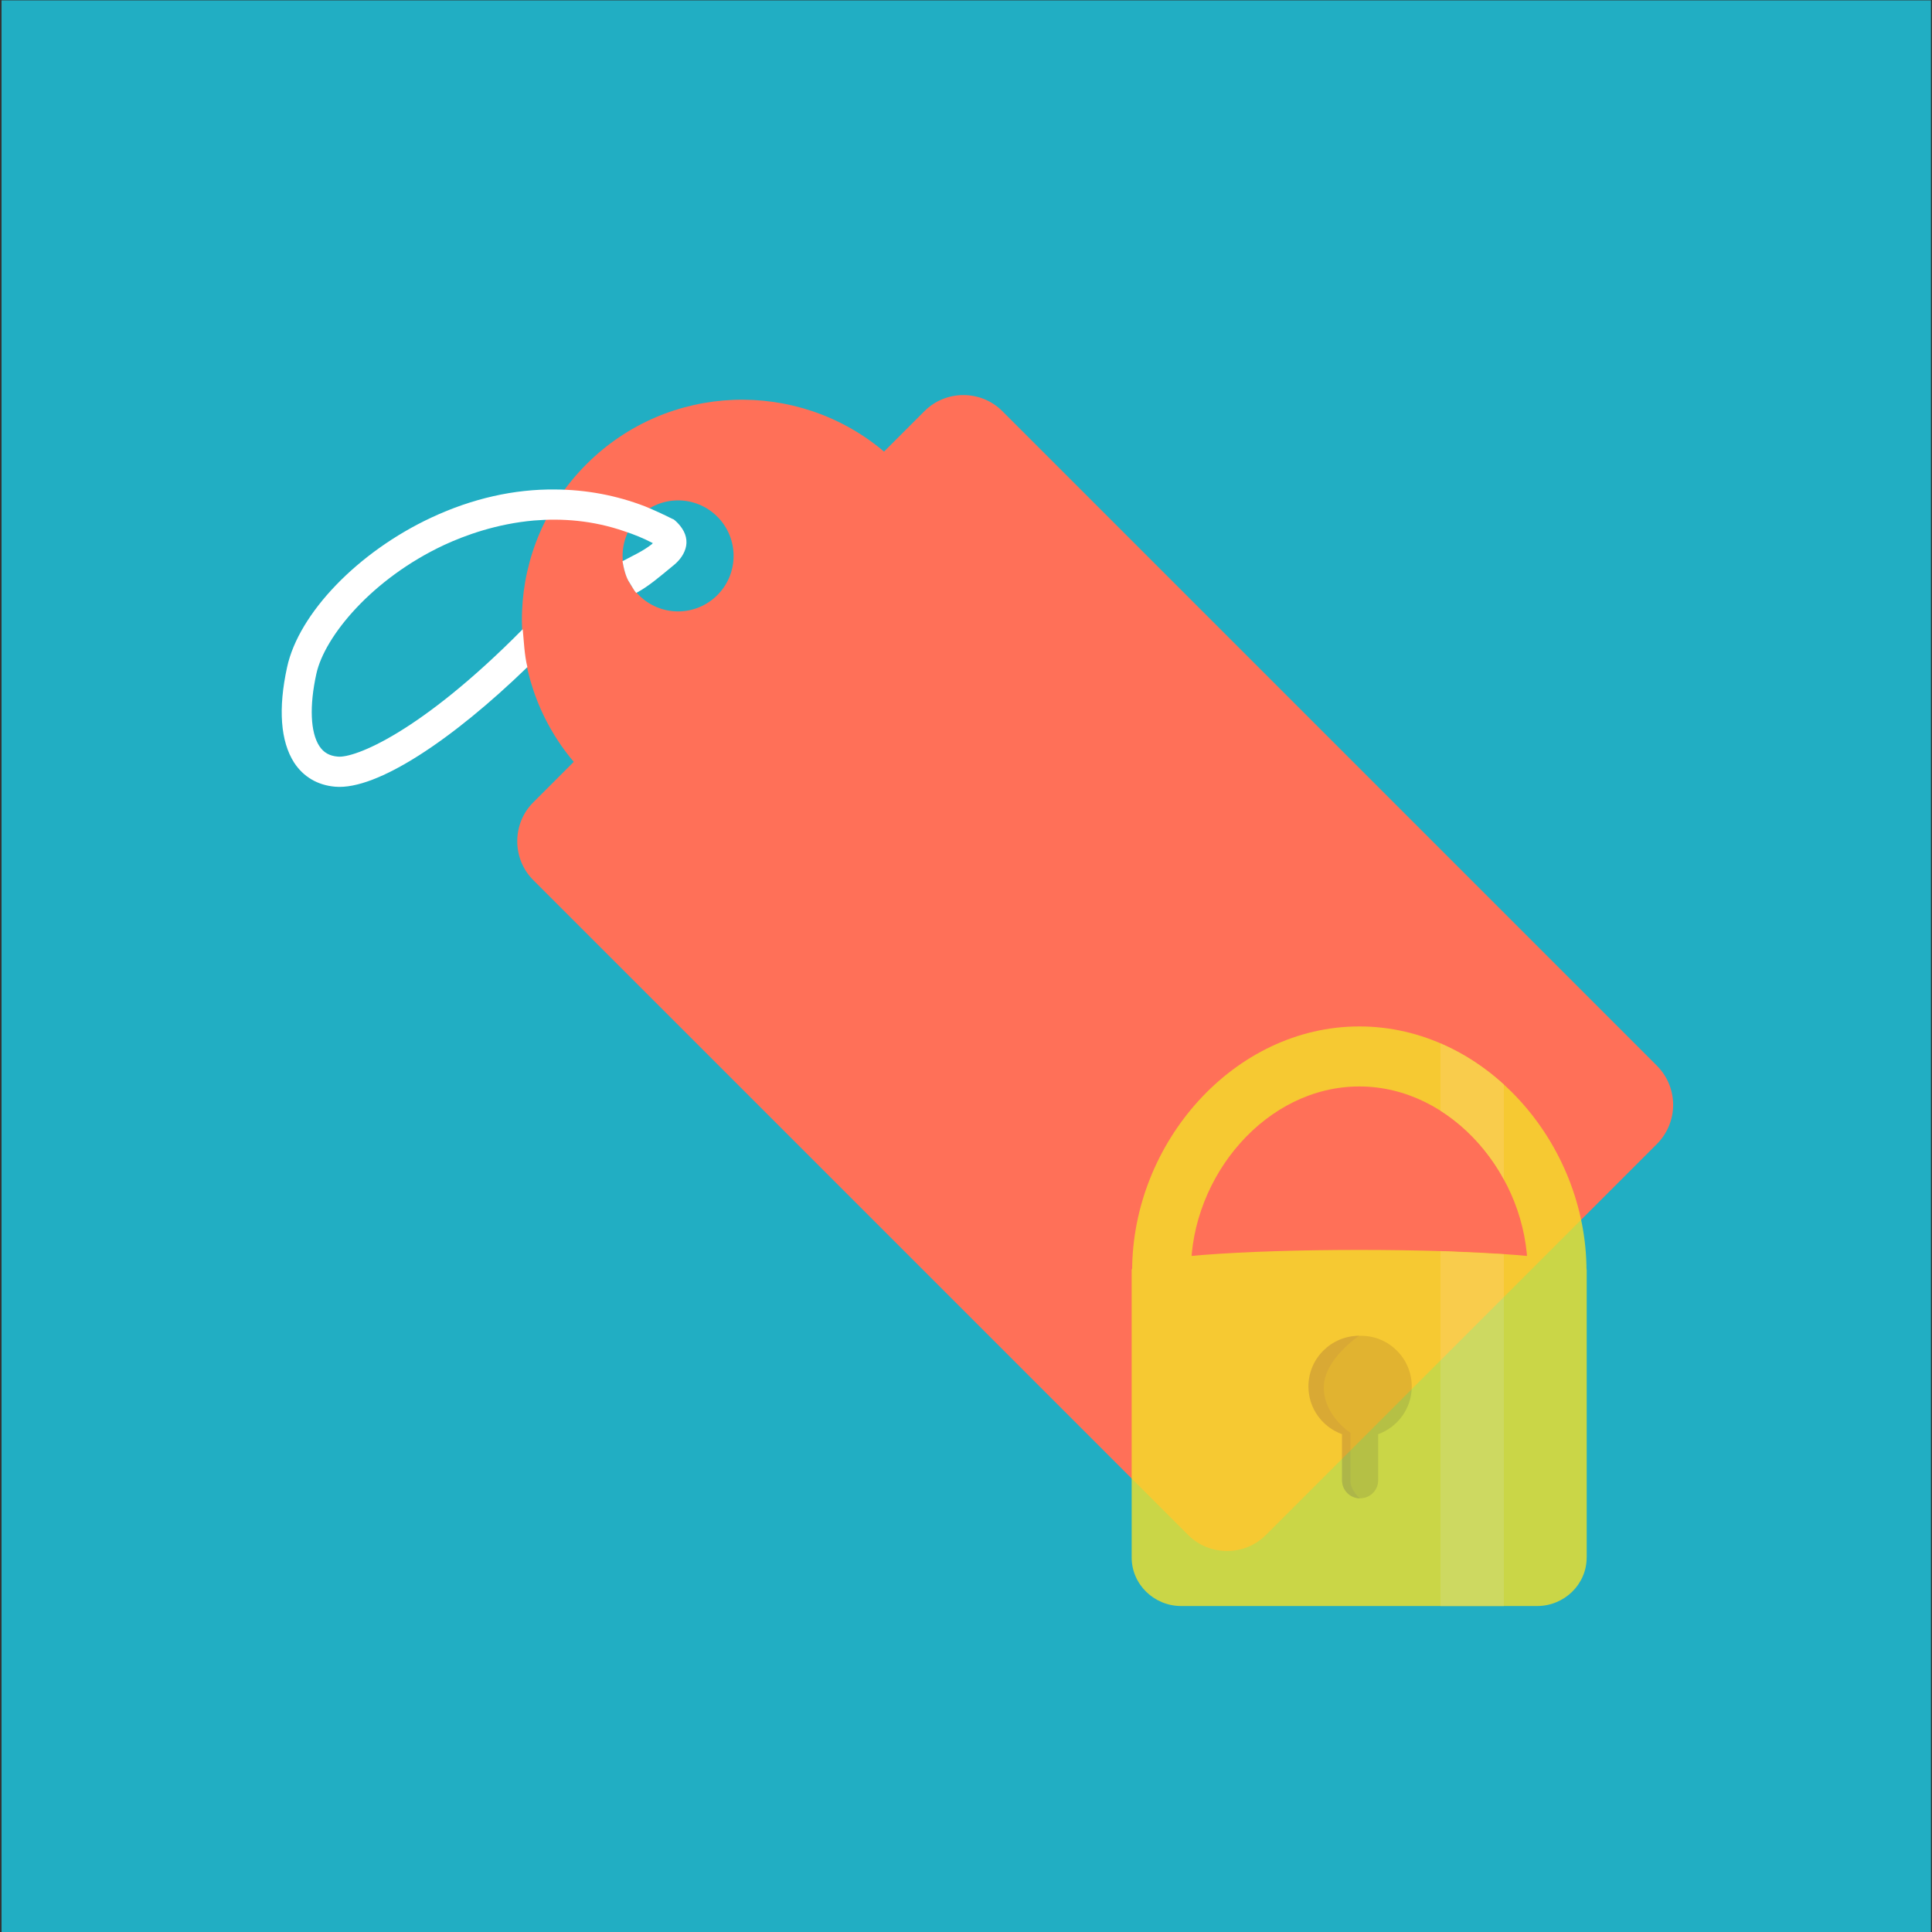 <?xml version="1.0" encoding="UTF-8" standalone="no"?><!DOCTYPE svg PUBLIC "-//W3C//DTD SVG 1.1//EN" "http://www.w3.org/Graphics/SVG/1.1/DTD/svg11.dtd"><svg width="100%" height="100%" viewBox="0 0 300 300" version="1.1" xmlns="http://www.w3.org/2000/svg" xmlns:xlink="http://www.w3.org/1999/xlink" xml:space="preserve" style="fill-rule:evenodd;clip-rule:evenodd;stroke-linejoin:round;stroke-miterlimit:1.414;"><rect x="0" y="0" width="300" height="300" fill="#333333" stroke="none"/><g id="Layer2"><rect x="0.239" y="0.058" width="299.596" height="300.45" style="fill:#1fbcd3;fill-opacity:0.9;"/></g><g id="Layer1"><g><path d="M257.326,165.524l-101.692,-101.692c-3.314,-3.312 -8.759,-3.312 -12.074,0l-6.287,6.288c-13.421,-11.342 -33.524,-10.725 -46.215,1.967c-12.689,12.689 -13.308,32.792 -1.965,46.212l-6.289,6.29c-3.313,3.313 -3.313,8.76 0,12.072l101.691,101.692c3.315,3.315 8.762,3.315 12.075,0l60.7,-60.701c3.369,-3.368 3.369,-8.759 0.056,-12.128l0,0Zm-158.125,-73.111c-3.369,-3.368 -3.369,-8.815 0,-12.185c3.368,-3.369 8.815,-3.369 12.184,0c3.37,3.37 3.37,8.817 0,12.185c-3.369,3.369 -8.816,3.369 -12.184,0Z" style="fill:#ff7058;fill-rule:nonzero;"/><path d="M81.894,103.584c-0.469,-1.877 -0.543,-4.006 -0.725,-5.88c-15.934,16.117 -26.122,20.036 -28.708,19.782c-1.299,-0.1 -2.219,-0.636 -2.872,-1.633c-1.391,-2.128 -1.564,-6.236 -0.464,-11.226c1.274,-5.816 8.653,-14.77 19.844,-20.003c3.24,-1.502 8.144,-3.289 13.93,-3.799c4.321,-0.359 9.132,-0.042 14.104,1.687c1.451,0.474 2.932,1.071 4.379,1.833c-0.067,0.043 -0.133,0.086 -0.144,0.141c-1.442,1.133 -2.896,1.748 -4.578,2.659c0.19,1.014 0.469,2.448 1.133,3.39c0.26,0.399 0.672,1.184 0.998,1.539c1.936,-1.03 3.692,-2.565 5.422,-3.982c0.819,-0.631 1.608,-1.385 2.059,-2.439c0.537,-1.205 0.395,-2.441 -0.345,-3.571c-0.346,-0.532 -0.772,-0.965 -1.111,-1.264l-0.197,-0.157l-0.263,-0.112c-1.35,-0.684 -2.765,-1.323 -4.136,-1.897c-4.51,-1.746 -9.207,-2.614 -14.019,-2.645c-6.353,-0.066 -12.852,1.386 -19.21,4.359c-11.379,5.309 -20.603,14.853 -22.416,23.252c-1.4,6.42 -1.025,11.488 1.093,14.8c1.435,2.193 3.627,3.511 6.389,3.744c6.481,0.552 18.252,-7.347 29.837,-18.578l0,0Z" style="fill:#fff;fill-rule:nonzero;"/></g><g><g opacity="0.8"><g><path d="M246.353,197.344c0,-19.881 -15.794,-37.96 -35.277,-37.96c-19.484,0 -35.277,18.075 -35.277,37.96l9.13,0c0,-14.742 11.699,-28.639 26.142,-28.639c14.44,0 26.142,13.897 26.142,28.639l9.14,0Z" style="fill:#f4e028;fill-rule:nonzero;"/><path d="M246.377,241.843c0,4.162 -3.449,7.541 -7.71,7.541l-55.241,0c-4.244,0 -7.702,-3.379 -7.702,-7.541l0,-44.631c0,-4.166 70.658,-4.166 70.658,0l0,44.631l-0.005,0Z" style="fill:#f4e028;fill-rule:nonzero;"/><path d="M219.217,215.291c0,-4.348 -3.532,-7.872 -7.872,-7.872c-4.348,0 -7.876,3.524 -7.876,7.872c0,3.321 2.054,6.149 4.952,7.309l0,7.263c0,1.541 1.251,2.791 2.791,2.791c1.541,0 2.791,-1.25 2.791,-2.791l0,-7.164c3.031,-1.093 5.214,-3.992 5.214,-7.408Z" style="fill:#dac425;fill-rule:nonzero;"/><path d="M203.171,215.291c0,-4.348 3.532,-7.872 7.876,-7.872c0,0 -5.487,3.657 -5.487,8.009c0,4.431 4.141,7.06 4.141,7.06l0,7.458c0,1.54 1.474,2.708 1.474,2.708c-1.536,0 -2.787,-1.25 -2.787,-2.791l0,-7.164c-3.039,-1.093 -5.217,-3.992 -5.217,-7.408Z" style="fill:#d0b82b;fill-rule:nonzero;"/></g><path d="M233.52,249.384l-9.839,0l0,-55.117l9.839,0.489l0,54.628Z" style="fill:#f8e349;fill-rule:nonzero;"/><path d="M223.681,162.022l0,10.447c4.058,2.576 7.458,6.307 9.839,10.663l0,-14.721c-2.916,-2.663 -6.241,-4.841 -9.839,-6.389Z" style="fill:#f8e349;fill-rule:nonzero;"/></g></g></g></svg>